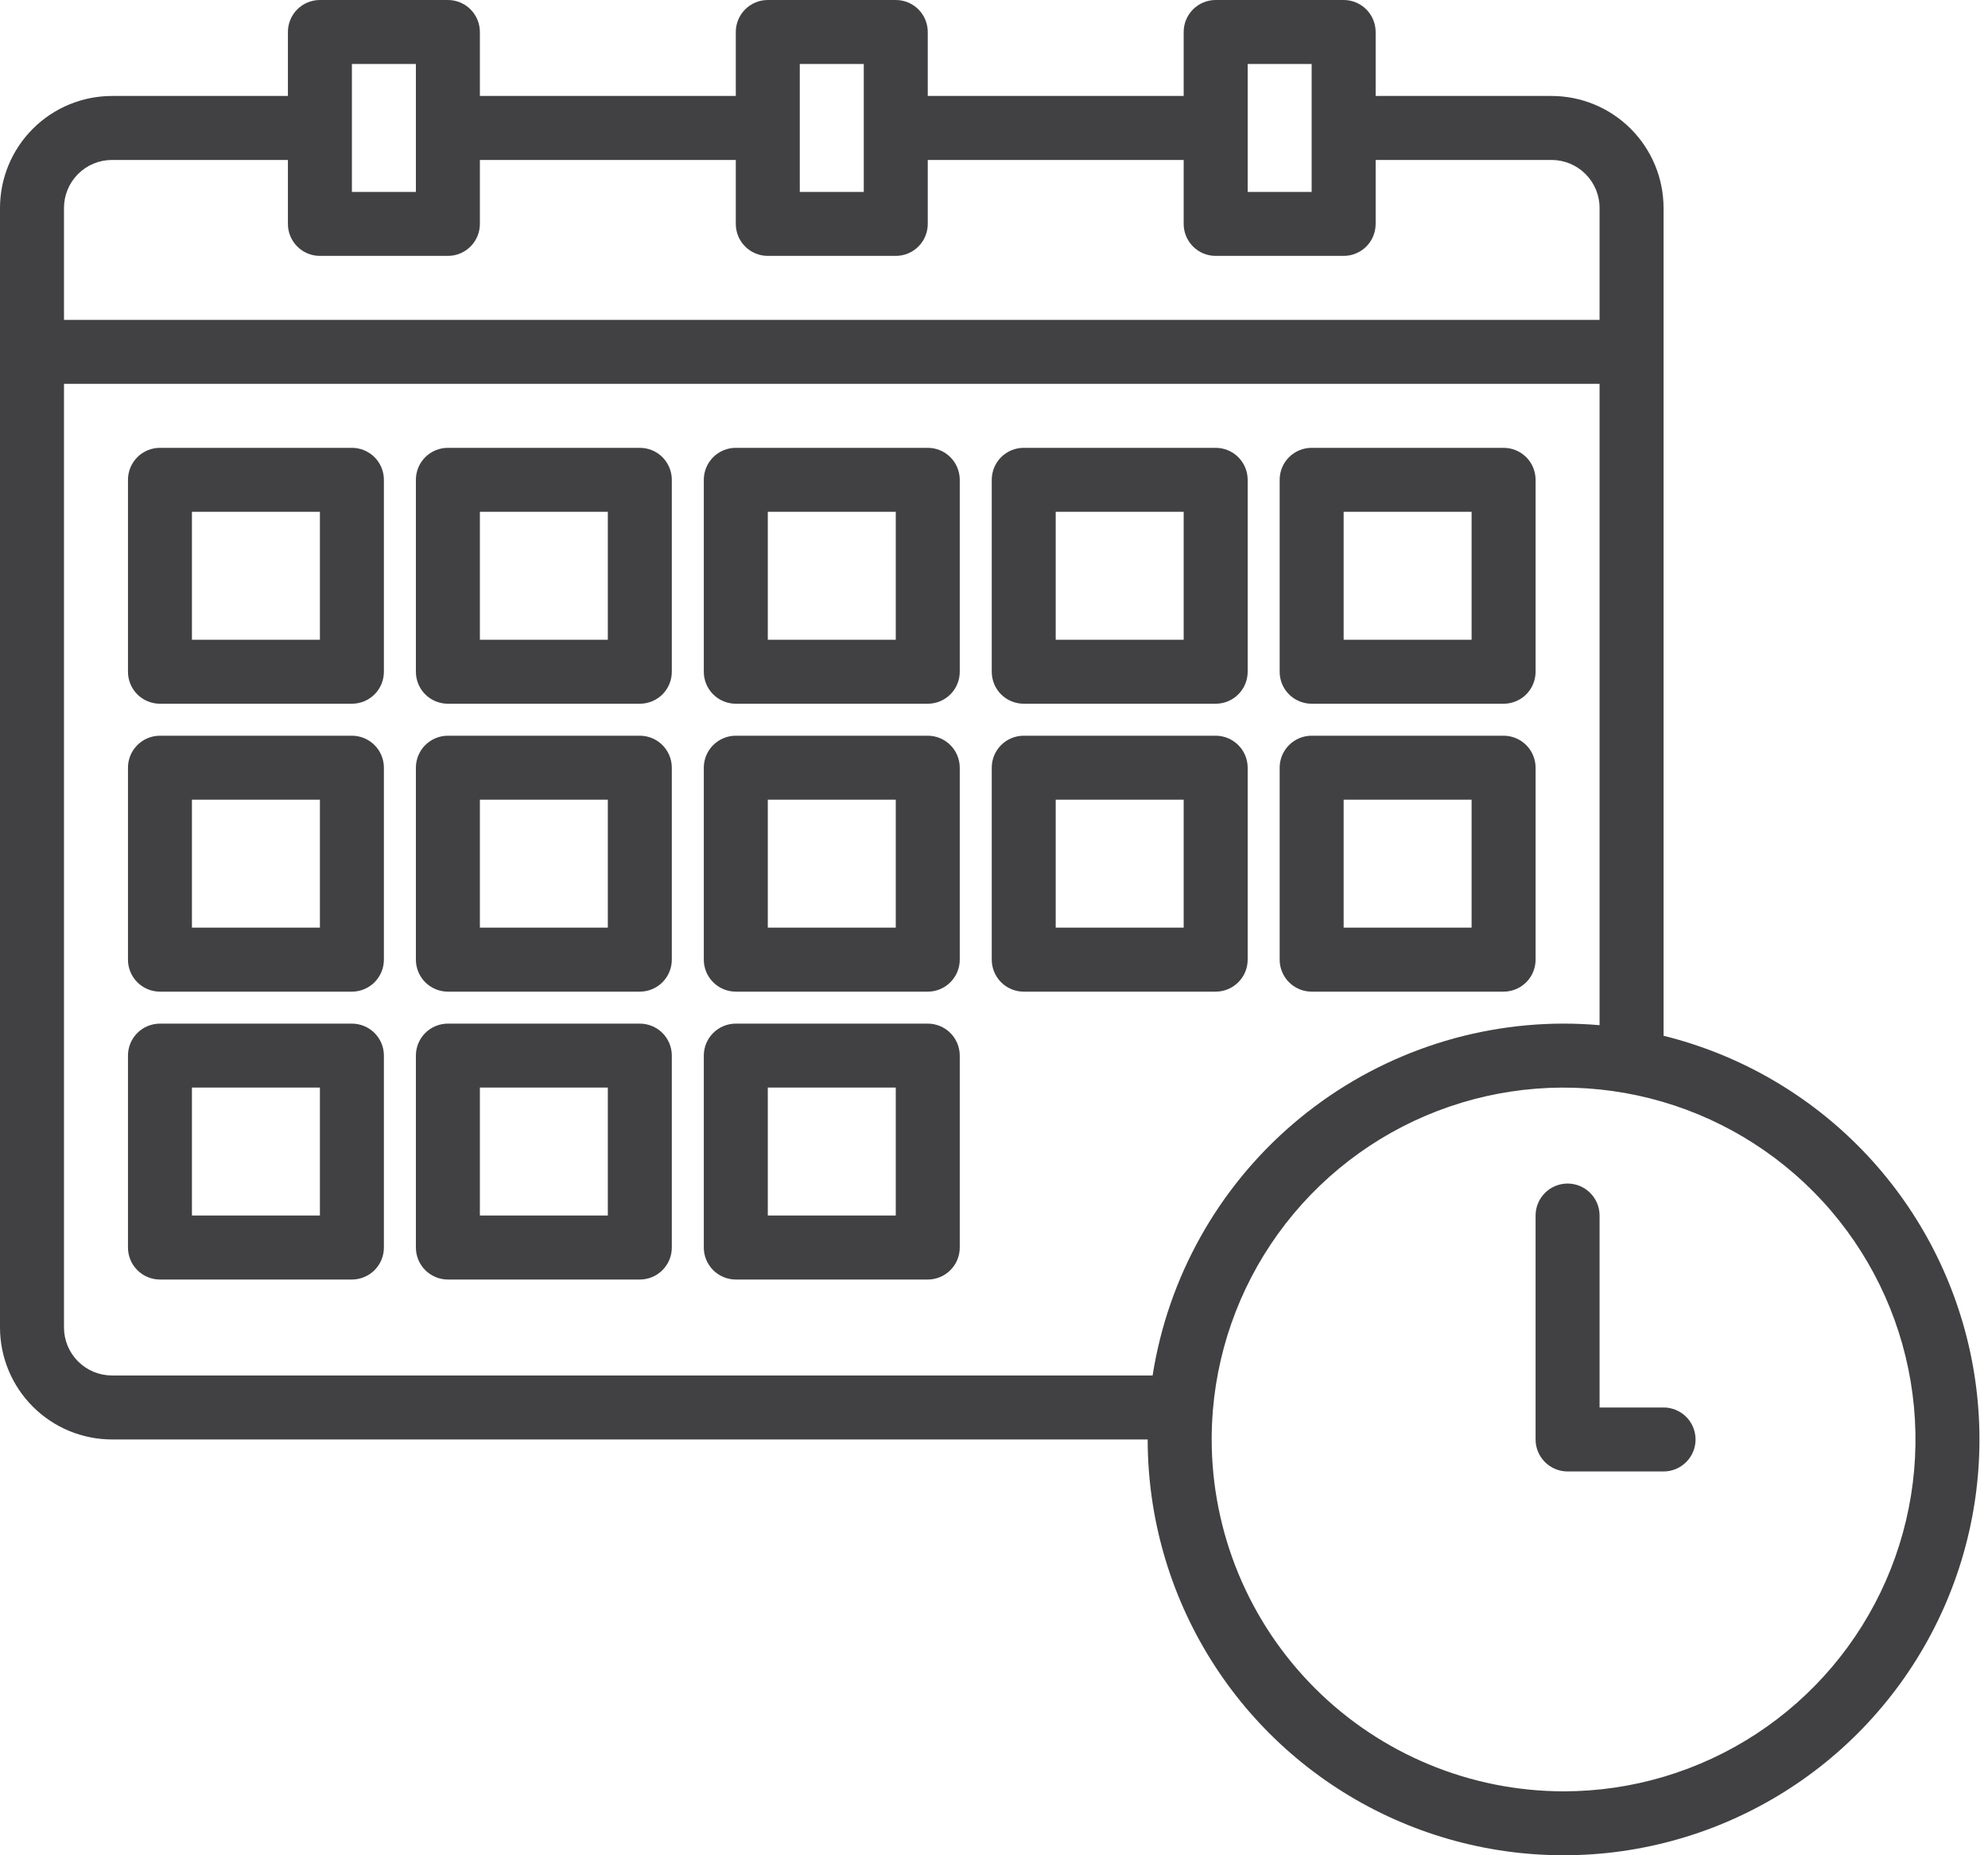<svg xmlns="http://www.w3.org/2000/svg" width="75" height="70" viewBox="0 0 75 70" fill="none">
    <path d="M35.001 16.897H27.759C27.439 16.897 27.132 17.024 26.906 17.25C26.679 17.477 26.552 17.784 26.552 18.104V25.345C26.552 25.666 26.679 25.973 26.906 26.199C27.132 26.425 27.439 26.552 27.759 26.552H35.001C35.321 26.552 35.628 26.425 35.854 26.199C36.081 25.973 36.208 25.666 36.208 25.345V18.104C36.208 17.784 36.081 17.477 35.854 17.25C35.628 17.024 35.321 16.897 35.001 16.897ZM33.794 24.139H28.966V19.311H33.794V24.139Z" fill="#414042"/>
    <path d="M24.138 16.897H16.897C16.577 16.897 16.27 17.024 16.043 17.25C15.817 17.477 15.69 17.784 15.69 18.104V25.345C15.69 25.666 15.817 25.973 16.043 26.199C16.27 26.425 16.577 26.552 16.897 26.552H24.138C24.459 26.552 24.765 26.425 24.992 26.199C25.218 25.973 25.345 25.666 25.345 25.345V18.104C25.345 17.784 25.218 17.477 24.992 17.25C24.765 17.024 24.459 16.897 24.138 16.897ZM22.931 24.139H18.104V19.311H22.931V24.139Z" fill="#414042"/>
    <path d="M13.276 16.897H6.035C5.714 16.897 5.407 17.024 5.181 17.25C4.955 17.477 4.828 17.784 4.828 18.104V25.345C4.828 25.666 4.955 25.973 5.181 26.199C5.407 26.425 5.714 26.552 6.035 26.552H13.276C13.596 26.552 13.903 26.425 14.13 26.199C14.356 25.973 14.483 25.666 14.483 25.345V18.104C14.483 17.784 14.356 17.477 14.13 17.25C13.903 17.024 13.596 16.897 13.276 16.897ZM12.069 24.139H7.241V19.311H12.069V24.139Z" fill="#414042"/>
    <path d="M49.484 26.552H56.725C57.045 26.552 57.352 26.425 57.579 26.199C57.805 25.973 57.932 25.666 57.932 25.345V18.104C57.932 17.784 57.805 17.477 57.579 17.25C57.352 17.024 57.045 16.897 56.725 16.897H49.484C49.164 16.897 48.857 17.024 48.63 17.25C48.404 17.477 48.277 17.784 48.277 18.104V25.345C48.277 25.666 48.404 25.973 48.63 26.199C48.857 26.425 49.164 26.552 49.484 26.552ZM50.691 19.311H55.518V24.139H50.691V19.311Z" fill="#414042"/>
    <path d="M45.863 16.897H38.621C38.301 16.897 37.994 17.024 37.768 17.25C37.542 17.477 37.415 17.784 37.415 18.104V25.345C37.415 25.666 37.542 25.973 37.768 26.199C37.994 26.425 38.301 26.552 38.621 26.552H45.863C46.183 26.552 46.49 26.425 46.716 26.199C46.943 25.973 47.07 25.666 47.07 25.345V18.104C47.07 17.784 46.943 17.477 46.716 17.25C46.49 17.024 46.183 16.897 45.863 16.897ZM44.656 24.139H39.828V19.311H44.656V24.139Z" fill="#414042"/>
    <path d="M35.001 27.759H27.759C27.439 27.759 27.132 27.886 26.906 28.113C26.679 28.339 26.552 28.646 26.552 28.966V36.208C26.552 36.528 26.679 36.835 26.906 37.061C27.132 37.288 27.439 37.415 27.759 37.415H35.001C35.321 37.415 35.628 37.288 35.854 37.061C36.081 36.835 36.208 36.528 36.208 36.208V28.966C36.208 28.646 36.081 28.339 35.854 28.113C35.628 27.886 35.321 27.759 35.001 27.759ZM33.794 35.001H28.966V30.173H33.794V35.001Z" fill="#414042"/>
    <path d="M24.138 27.759H16.897C16.577 27.759 16.27 27.886 16.043 28.113C15.817 28.339 15.69 28.646 15.69 28.966V36.208C15.69 36.528 15.817 36.835 16.043 37.061C16.27 37.288 16.577 37.415 16.897 37.415H24.138C24.459 37.415 24.765 37.288 24.992 37.061C25.218 36.835 25.345 36.528 25.345 36.208V28.966C25.345 28.646 25.218 28.339 24.992 28.113C24.765 27.886 24.459 27.759 24.138 27.759ZM22.931 35.001H18.104V30.173H22.931V35.001Z" fill="#414042"/>
    <path d="M13.276 27.759H6.035C5.714 27.759 5.407 27.886 5.181 28.113C4.955 28.339 4.828 28.646 4.828 28.966V36.208C4.828 36.528 4.955 36.835 5.181 37.061C5.407 37.288 5.714 37.415 6.035 37.415H13.276C13.596 37.415 13.903 37.288 14.13 37.061C14.356 36.835 14.483 36.528 14.483 36.208V28.966C14.483 28.646 14.356 28.339 14.13 28.113C13.903 27.886 13.596 27.759 13.276 27.759ZM12.069 35.001H7.241V30.173H12.069V35.001Z" fill="#414042"/>
    <path d="M49.484 37.415H56.725C57.045 37.415 57.352 37.288 57.579 37.061C57.805 36.835 57.932 36.528 57.932 36.208V28.966C57.932 28.646 57.805 28.339 57.579 28.113C57.352 27.886 57.045 27.759 56.725 27.759H49.484C49.164 27.759 48.857 27.886 48.63 28.113C48.404 28.339 48.277 28.646 48.277 28.966V36.208C48.277 36.528 48.404 36.835 48.63 37.061C48.857 37.288 49.164 37.415 49.484 37.415ZM50.691 30.173H55.518V35.001H50.691V30.173Z" fill="#414042"/>
    <path d="M45.863 27.759H38.621C38.301 27.759 37.994 27.886 37.768 28.113C37.542 28.339 37.415 28.646 37.415 28.966V36.208C37.415 36.528 37.542 36.835 37.768 37.061C37.994 37.288 38.301 37.415 38.621 37.415H45.863C46.183 37.415 46.49 37.288 46.716 37.061C46.943 36.835 47.07 36.528 47.07 36.208V28.966C47.07 28.646 46.943 28.339 46.716 28.113C46.49 27.886 46.183 27.759 45.863 27.759ZM44.656 35.001H39.828V30.173H44.656V35.001Z" fill="#414042"/>
    <path d="M35.001 38.622H27.759C27.439 38.622 27.132 38.749 26.906 38.975C26.679 39.201 26.552 39.508 26.552 39.828V47.07C26.552 47.39 26.679 47.697 26.906 47.923C27.132 48.15 27.439 48.277 27.759 48.277H35.001C35.321 48.277 35.628 48.15 35.854 47.923C36.081 47.697 36.208 47.39 36.208 47.07V39.828C36.208 39.508 36.081 39.201 35.854 38.975C35.628 38.749 35.321 38.622 35.001 38.622ZM33.794 45.863H28.966V41.035H33.794V45.863Z" fill="#414042"/>
    <path d="M24.138 38.622H16.897C16.577 38.622 16.27 38.749 16.043 38.975C15.817 39.201 15.69 39.508 15.69 39.828V47.07C15.69 47.39 15.817 47.697 16.043 47.923C16.27 48.15 16.577 48.277 16.897 48.277H24.138C24.459 48.277 24.765 48.15 24.992 47.923C25.218 47.697 25.345 47.39 25.345 47.07V39.828C25.345 39.508 25.218 39.201 24.992 38.975C24.765 38.749 24.459 38.622 24.138 38.622ZM22.931 45.863H18.104V41.035H22.931V45.863Z" fill="#414042"/>
    <path d="M13.276 38.622H6.035C5.714 38.622 5.407 38.749 5.181 38.975C4.955 39.201 4.828 39.508 4.828 39.828V47.07C4.828 47.39 4.955 47.697 5.181 47.923C5.407 48.15 5.714 48.277 6.035 48.277H13.276C13.596 48.277 13.903 48.15 14.13 47.923C14.356 47.697 14.483 47.39 14.483 47.07V39.828C14.483 39.508 14.356 39.201 14.13 38.975C13.903 38.749 13.596 38.622 13.276 38.622ZM12.069 45.863H7.241V41.035H12.069V45.863Z" fill="#414042"/>
    <path d="M62.76 39.08V7.845C62.759 6.725 62.313 5.651 61.521 4.859C60.729 4.067 59.656 3.622 58.536 3.621H51.898V1.207C51.898 0.887 51.77 0.58 51.544 0.353C51.318 0.127 51.011 0 50.691 0H45.863C45.543 0 45.236 0.127 45.01 0.353C44.783 0.58 44.656 0.887 44.656 1.207V3.621H35.001V1.207C35.001 0.887 34.874 0.58 34.647 0.353C34.421 0.127 34.114 0 33.794 0H28.966C28.646 0 28.339 0.127 28.113 0.353C27.886 0.58 27.759 0.887 27.759 1.207V3.621H18.104V1.207C18.104 0.887 17.977 0.58 17.75 0.353C17.524 0.127 17.217 0 16.897 0H12.069C11.749 0 11.442 0.127 11.216 0.353C10.989 0.58 10.862 0.887 10.862 1.207V3.621H4.224C3.104 3.622 2.031 4.067 1.239 4.859C0.447 5.651 0.001 6.725 0 7.845V50.087C0.001 51.207 0.447 52.281 1.239 53.073C2.031 53.865 3.104 54.31 4.224 54.312H43.298C43.299 57.253 44.126 60.134 45.685 62.628C47.244 65.122 49.473 67.127 52.117 68.415C54.761 69.703 57.714 70.222 60.639 69.913C63.563 69.604 66.342 68.478 68.658 66.666C70.974 64.853 72.734 62.426 73.737 59.661C74.741 56.896 74.946 53.905 74.331 51.029C73.716 48.153 72.305 45.508 70.259 43.395C68.213 41.282 65.615 39.787 62.76 39.08ZM47.07 2.414H49.484V7.242H47.07V2.414ZM30.173 2.414H32.587V7.242H30.173V2.414ZM13.276 2.414H15.69V7.242H13.276V2.414ZM2.414 7.845C2.414 7.365 2.605 6.905 2.945 6.565C3.284 6.226 3.744 6.035 4.224 6.035H10.862V8.448C10.862 8.769 10.989 9.076 11.216 9.302C11.442 9.528 11.749 9.655 12.069 9.655H16.897C17.217 9.655 17.524 9.528 17.75 9.302C17.977 9.076 18.104 8.769 18.104 8.448V6.035H27.759V8.448C27.759 8.769 27.886 9.076 28.113 9.302C28.339 9.528 28.646 9.655 28.966 9.655H33.794C34.114 9.655 34.421 9.528 34.647 9.302C34.874 9.076 35.001 8.769 35.001 8.448V6.035H44.656V8.448C44.656 8.769 44.783 9.076 45.01 9.302C45.236 9.528 45.543 9.655 45.863 9.655H50.691C51.011 9.655 51.318 9.528 51.544 9.302C51.77 9.076 51.898 8.769 51.898 8.448V6.035H58.536C59.016 6.035 59.476 6.226 59.815 6.565C60.155 6.905 60.346 7.365 60.346 7.845V12.069H2.414V7.845ZM4.224 51.898C3.744 51.897 3.284 51.706 2.945 51.367C2.605 51.028 2.414 50.567 2.414 50.087V14.483H60.346V38.68C59.898 38.643 59.445 38.621 58.988 38.621C55.246 38.626 51.629 39.966 48.787 42.4C45.945 44.833 44.064 48.201 43.484 51.898H4.224ZM58.988 67.588C55.468 67.584 52.094 66.184 49.605 63.695C47.116 61.206 45.716 57.831 45.712 54.312C45.712 53.949 45.727 53.591 45.756 53.237C45.757 53.229 45.758 53.221 45.757 53.213C45.971 50.643 46.928 48.191 48.512 46.156C50.097 44.121 52.239 42.591 54.679 41.754C57.118 40.917 59.748 40.809 62.248 41.442C64.748 42.075 67.01 43.423 68.756 45.32C70.503 47.218 71.659 49.583 72.083 52.127C72.508 54.671 72.182 57.283 71.146 59.645C70.11 62.006 68.408 64.015 66.249 65.426C64.09 66.836 61.567 67.588 58.988 67.588Z" fill="#414042"/>
    <path d="M62.76 53.105H60.346V45.863C60.346 45.543 60.219 45.236 59.992 45.01C59.766 44.783 59.459 44.656 59.139 44.656C58.819 44.656 58.512 44.783 58.286 45.01C58.059 45.236 57.932 45.543 57.932 45.863V54.312C57.932 54.632 58.059 54.939 58.286 55.165C58.512 55.391 58.819 55.519 59.139 55.519H62.76C63.08 55.519 63.387 55.391 63.613 55.165C63.84 54.939 63.967 54.632 63.967 54.312C63.967 53.992 63.84 53.684 63.613 53.458C63.387 53.232 63.08 53.105 62.76 53.105Z" fill="#414042"/>
  </svg>